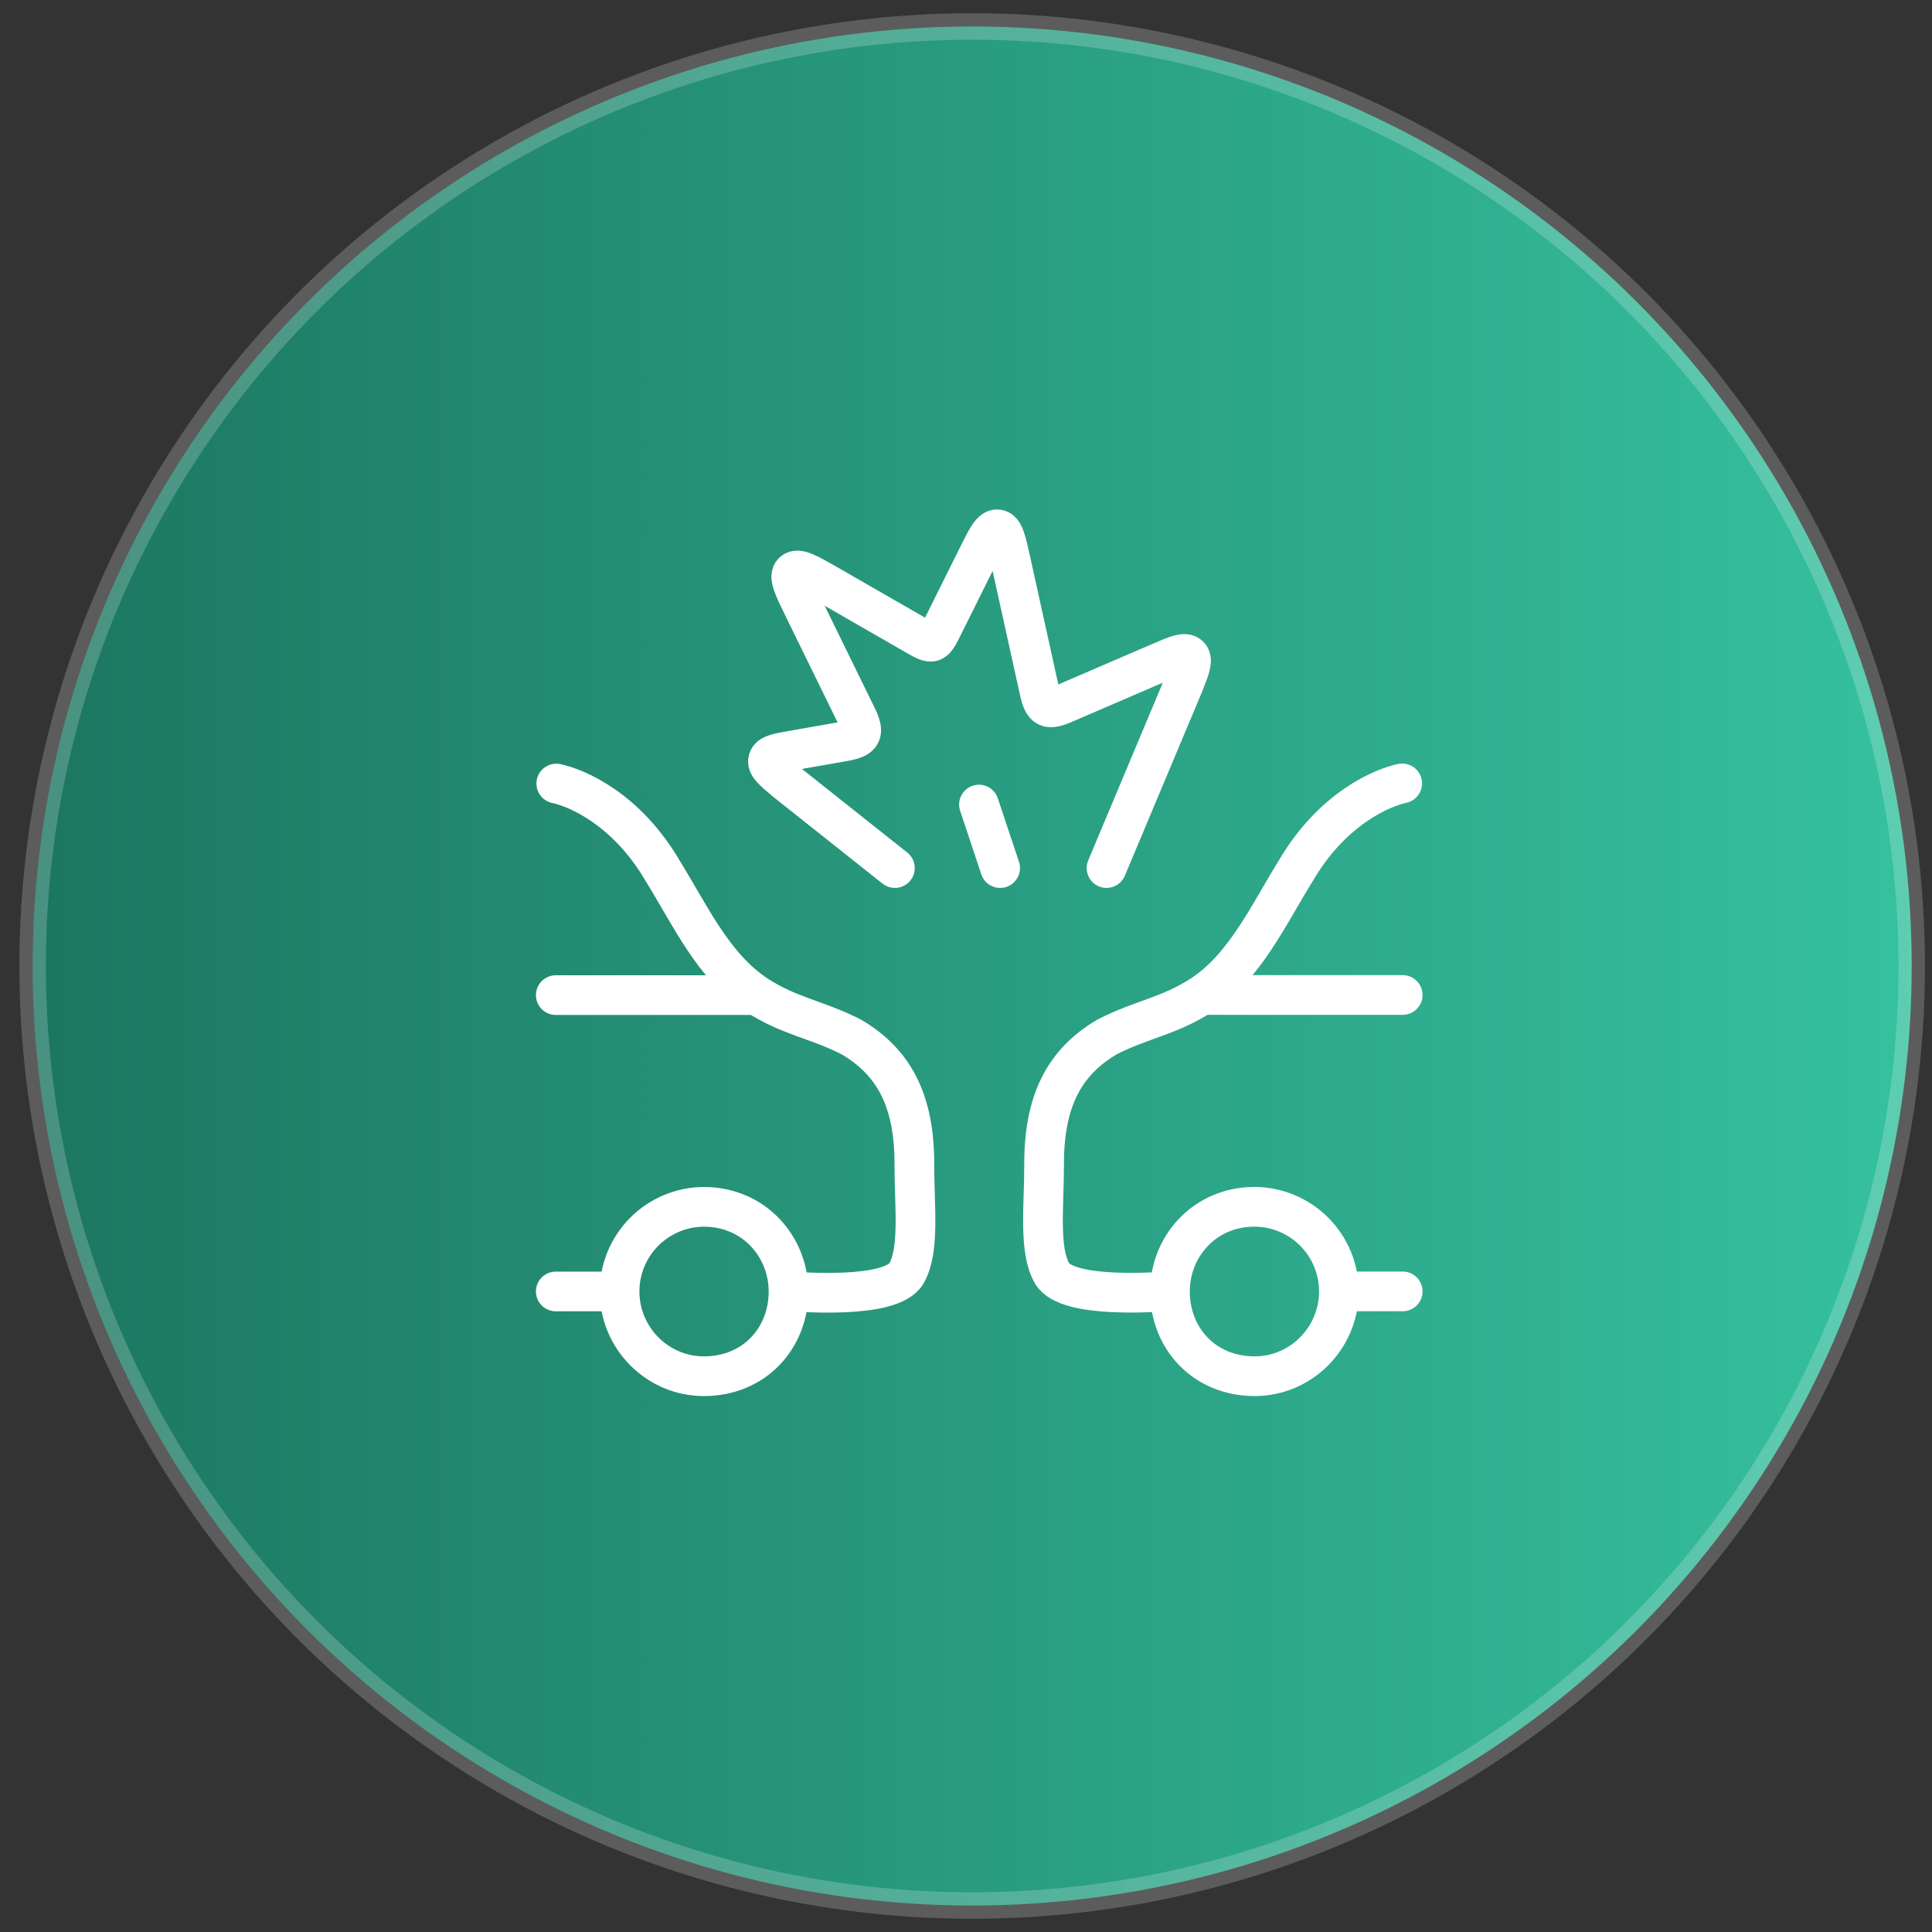 <svg width="73" height="73" viewBox="0 0 73 73" fill="none" xmlns="http://www.w3.org/2000/svg">
<rect x="0" y="0" width="73" height="73" fill="#333333" stroke="none"/>
<circle cx="36.733" cy="36.5" r="35.5" fill="url(#paint0_linear_1_1108)" stroke="white" stroke-opacity="0.2"/>
<path d="M33.813 32.8L29.688 29.525C29.208 29.122 28.968 28.922 29.024 28.714C29.078 28.506 29.387 28.451 30.003 28.346L31.88 28.016C32.595 27.891 32.685 27.707 32.366 27.056L30.376 22.992C29.982 22.186 29.784 21.782 29.965 21.613C30.146 21.442 30.533 21.664 31.309 22.109L34.654 24.032C35.23 24.363 35.288 24.347 35.586 23.749L36.936 21.034C37.288 20.326 37.464 19.973 37.698 20.002C37.933 20.03 38.018 20.418 38.189 21.189L39.277 26.117C39.421 26.763 39.587 26.853 40.195 26.59L43.826 25.026C44.458 24.754 44.773 24.618 44.933 24.774C45.093 24.931 44.965 25.253 44.709 25.894L41.81 32.8M37.79 32.8L36.99 30.4M21 37.6H28.592C29.821 38.402 30.851 38.512 32.16 39.178C33.784 40.128 34.557 41.6 34.549 44C34.549 45.6 34.757 47.232 34.251 48.112C33.672 49.12 30.115 48.797 29.795 48.797C29.795 50.56 28.506 52 26.595 52C24.842 52 23.41 50.56 23.41 48.797M28.592 37.598C26.954 36.53 26.056 34.539 25.051 32.926C23.656 30.526 21.746 29.758 21.019 29.606M23.41 48.797C23.41 47.951 23.746 47.141 24.342 46.542C24.939 45.943 25.748 45.604 26.594 45.6C28.504 45.6 29.794 47.12 29.794 48.797M23.41 48.797H21M45.41 37.595H53M45.41 37.595C44.179 38.398 43.15 38.507 41.842 39.174C40.216 40.125 39.445 41.597 39.451 43.998C39.451 45.598 39.243 47.23 39.75 48.11C40.33 49.118 43.886 48.795 44.206 48.795M45.41 37.595C47.046 36.525 47.946 34.534 48.949 32.923C50.344 30.523 52.256 29.754 52.981 29.6M44.206 48.795C44.206 50.56 45.496 52 47.406 52C49.158 52 50.59 50.56 50.59 48.795M44.206 48.795C44.206 47.118 45.496 45.598 47.406 45.598C48.252 45.603 49.061 45.941 49.658 46.54C50.254 47.139 50.59 47.95 50.59 48.795M50.59 48.795H53" stroke="white" stroke-width="1.5" stroke-linecap="round" stroke-linejoin="round"/>
<defs>
<linearGradient id="paint0_linear_1_1108" x1="-180.608" y1="36.5" x2="254.699" y2="36.5" gradientUnits="userSpaceOnUse">
<stop offset="0.417" stop-color="#1C7660"/>
<stop offset="0.59" stop-color="#37C5A3"/>
</linearGradient>
</defs>
</svg>

